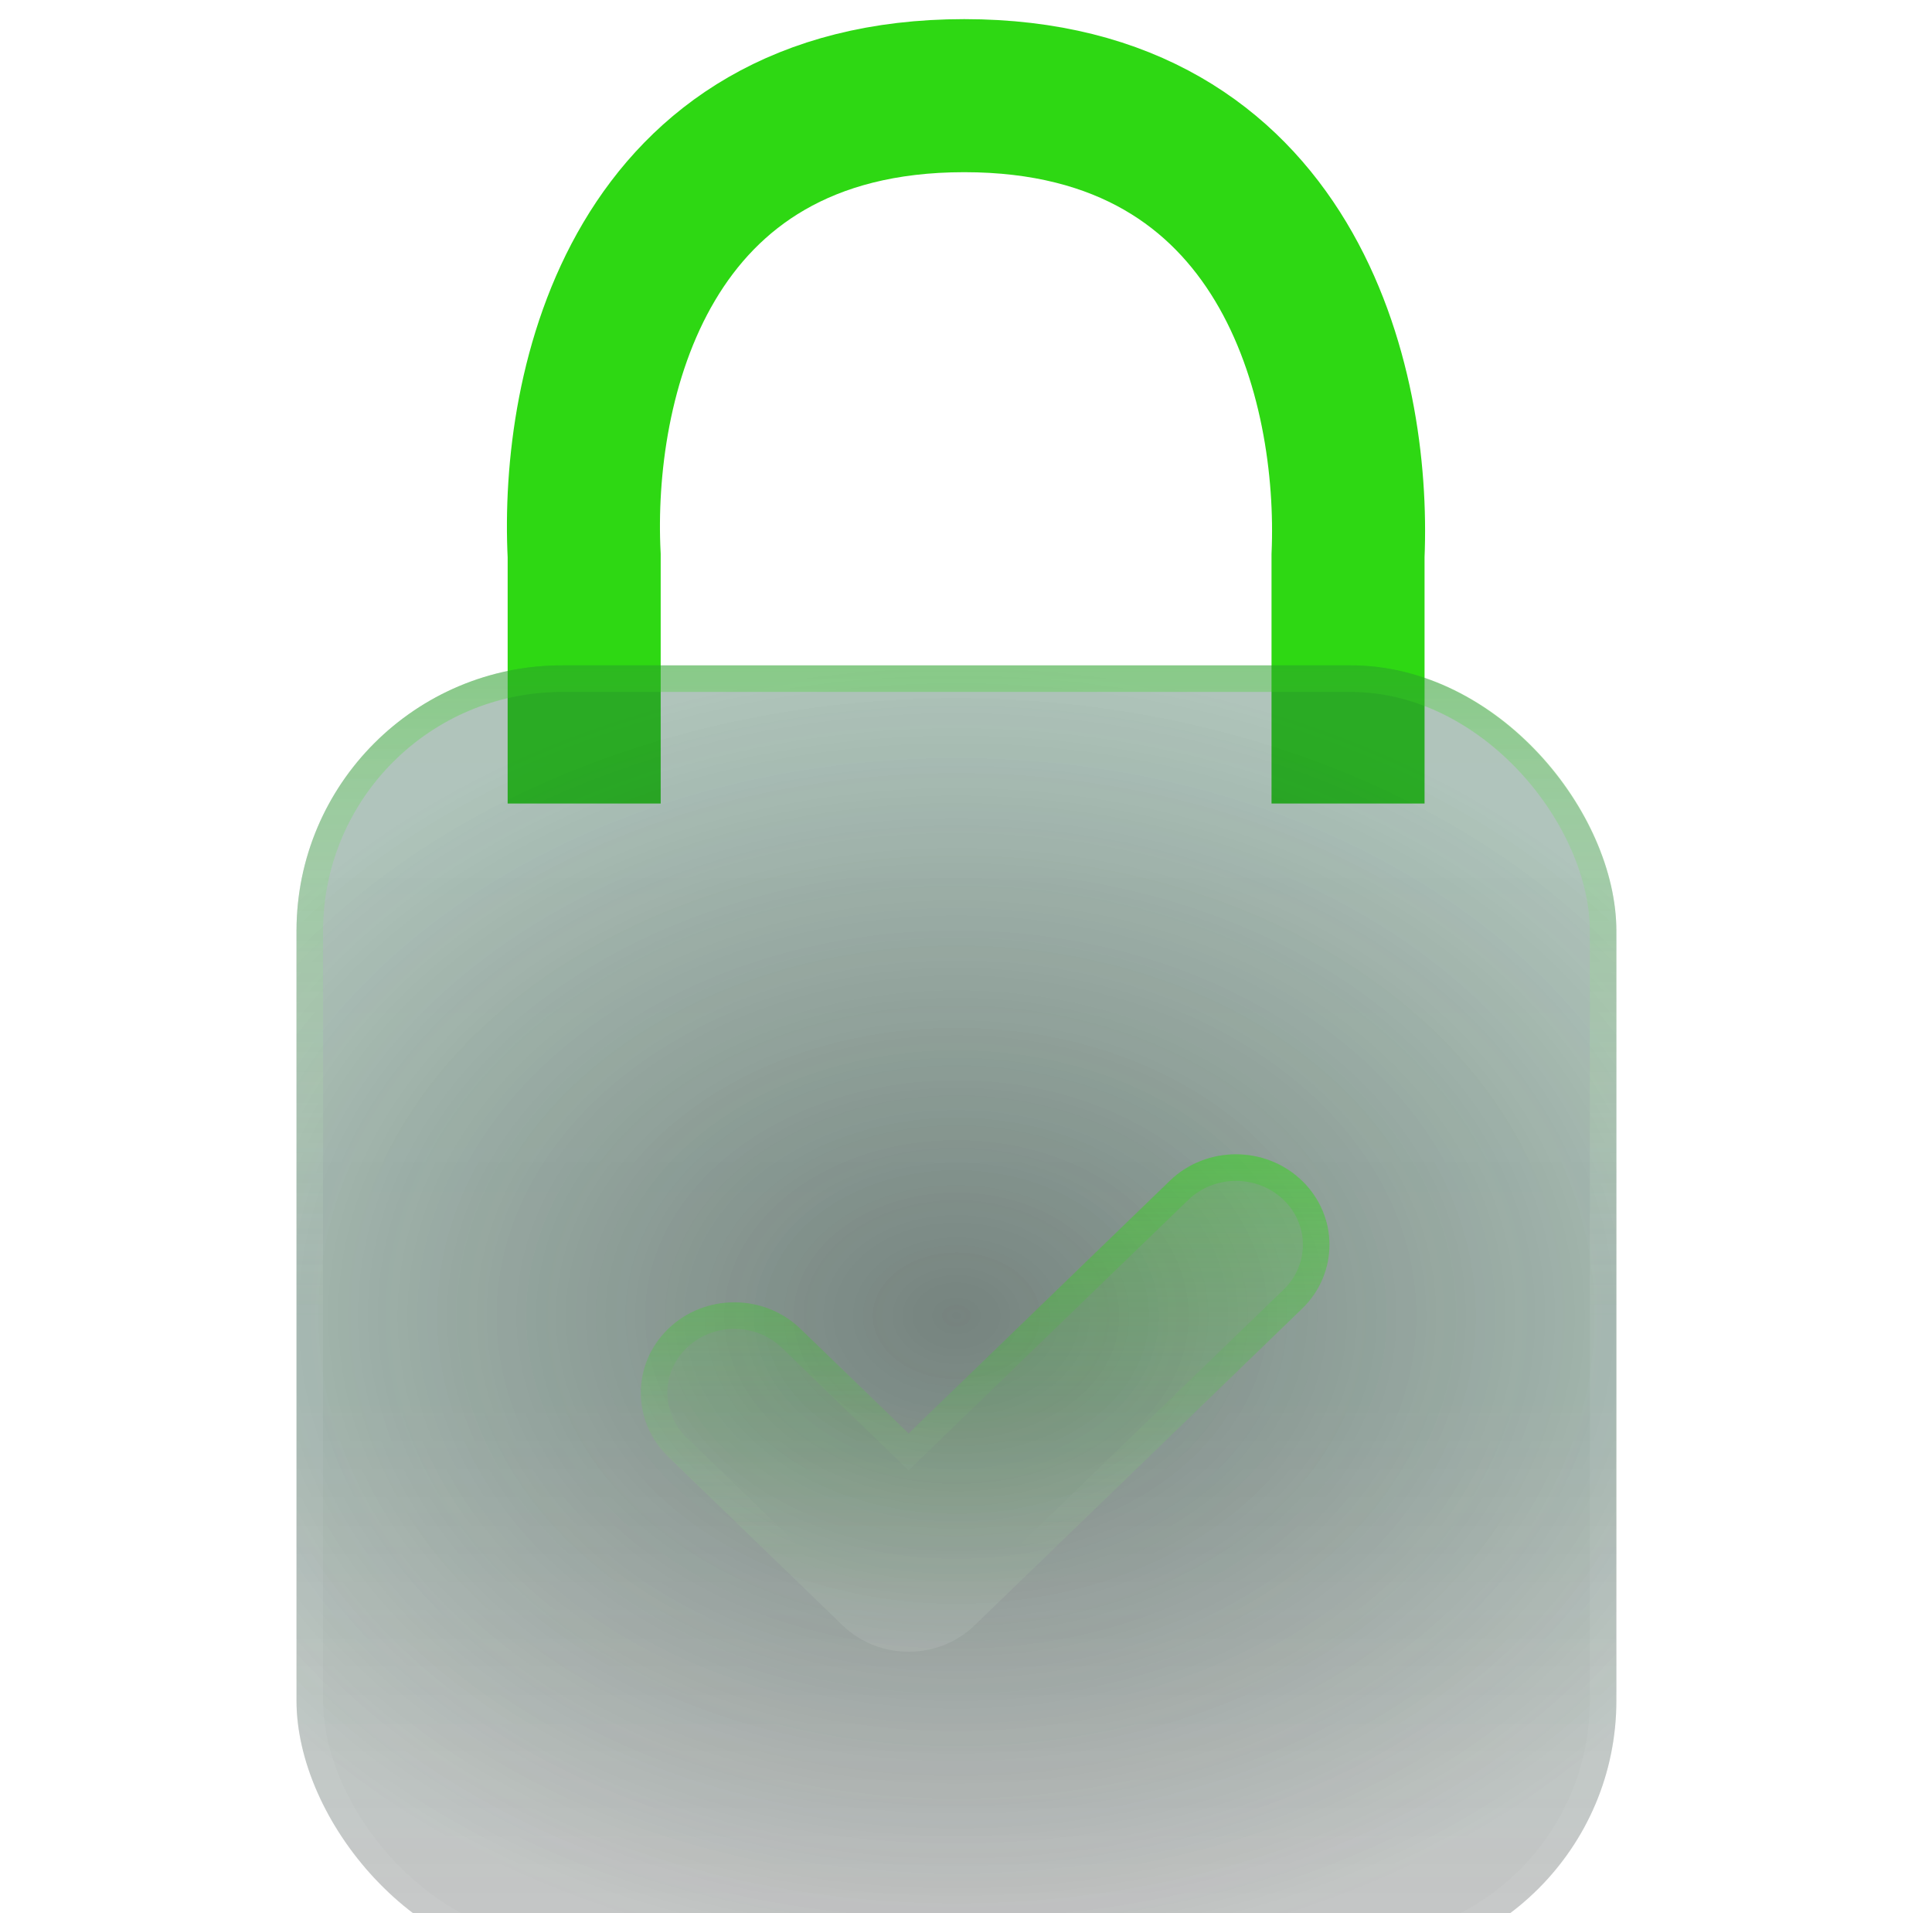 <svg width="101" height="100" viewBox="0 0 101 100" fill="none" xmlns="http://www.w3.org/2000/svg">
<path d="M30.539 42V29.045C30.087 20.099 33.43 5 50.408 5C67.385 5 70.858 20.099 70.472 29.045V42" stroke="#2ED813" stroke-width="8"/>
<g filter="url(#filter0_bi)">
<rect x="15.5" y="32" width="69" height="68" rx="13.889" fill="url(#paint0_linear)"/>
<rect x="15.5" y="32" width="69" height="68" rx="13.889" fill="url(#paint1_radial)"/>
<rect x="16.195" y="32.694" width="67.611" height="66.611" rx="13.194" stroke="url(#paint2_linear)" stroke-opacity="0.5" stroke-width="1.389"/>
</g>
<g filter="url(#filter1_bdi)">
<path fill-rule="evenodd" clip-rule="evenodd" d="M68.068 53.385C69.978 55.231 69.978 58.224 68.068 60.07L50.956 76.615C49.047 78.462 45.952 78.462 44.042 76.615L34.932 67.807C33.023 65.961 33.023 62.968 34.932 61.122C36.841 59.276 39.937 59.276 41.846 61.122L47.499 66.588L61.154 53.385C63.064 51.538 66.159 51.538 68.068 53.385Z" fill="url(#paint3_linear)"/>
<path d="M47.017 67.087L47.499 67.554L47.982 67.087L61.637 53.884C63.277 52.298 65.946 52.298 67.586 53.884C69.213 55.457 69.213 57.997 67.586 59.57L50.473 76.116C48.833 77.702 46.165 77.702 44.525 76.116L35.415 67.308C33.788 65.735 33.788 63.194 35.415 61.621C37.055 60.035 39.723 60.035 41.363 61.621L47.017 67.087Z" stroke="url(#paint4_linear)" stroke-opacity="0.5" stroke-width="1.389"/>
</g>
<defs>
<filter id="filter0_bi" x="-0.5" y="16" width="101" height="100" filterUnits="userSpaceOnUse" color-interpolation-filters="sRGB">
<feFlood flood-opacity="0" result="BackgroundImageFix"/>
<feGaussianBlur in="BackgroundImage" stdDeviation="8"/>
<feComposite in2="SourceAlpha" operator="in" result="effect1_backgroundBlur"/>
<feBlend mode="normal" in="SourceGraphic" in2="effect1_backgroundBlur" result="shape"/>
<feColorMatrix in="SourceAlpha" type="matrix" values="0 0 0 0 0 0 0 0 0 0 0 0 0 0 0 0 0 0 127 0" result="hardAlpha"/>
<feOffset dy="2.778"/>
<feGaussianBlur stdDeviation="1.389"/>
<feComposite in2="hardAlpha" operator="arithmetic" k2="-1" k3="1"/>
<feColorMatrix type="matrix" values="0 0 0 0 1 0 0 0 0 1 0 0 0 0 1 0 0 0 0.15 0"/>
<feBlend mode="normal" in2="shape" result="effect2_innerShadow"/>
</filter>
<filter id="filter1_bdi" x="19.611" y="40.889" width="63.778" height="56.556" filterUnits="userSpaceOnUse" color-interpolation-filters="sRGB">
<feFlood flood-opacity="0" result="BackgroundImageFix"/>
<feGaussianBlur in="BackgroundImage" stdDeviation="5.556"/>
<feComposite in2="SourceAlpha" operator="in" result="effect1_backgroundBlur"/>
<feColorMatrix in="SourceAlpha" type="matrix" values="0 0 0 0 0 0 0 0 0 0 0 0 0 0 0 0 0 0 127 0" result="hardAlpha"/>
<feOffset dy="5.556"/>
<feGaussianBlur stdDeviation="6.944"/>
<feColorMatrix type="matrix" values="0 0 0 0 0 0 0 0 0 0 0 0 0 0 0 0 0 0 0.1 0"/>
<feBlend mode="normal" in2="effect1_backgroundBlur" result="effect2_dropShadow"/>
<feBlend mode="normal" in="SourceGraphic" in2="effect2_dropShadow" result="shape"/>
<feColorMatrix in="SourceAlpha" type="matrix" values="0 0 0 0 0 0 0 0 0 0 0 0 0 0 0 0 0 0 127 0" result="hardAlpha"/>
<feOffset dy="2.778"/>
<feGaussianBlur stdDeviation="1.389"/>
<feComposite in2="hardAlpha" operator="arithmetic" k2="-1" k3="1"/>
<feColorMatrix type="matrix" values="0 0 0 0 0.031 0 0 0 0 0.917 0 0 0 0 0.597 0 0 0 0.15 0"/>
<feBlend mode="normal" in2="shape" result="effect3_innerShadow"/>
</filter>
<linearGradient id="paint0_linear" x1="50" y1="32" x2="50" y2="100" gradientUnits="userSpaceOnUse">
<stop stop-color="#238355" stop-opacity="0.25"/>
<stop offset="0.557" stop-color="#2B8459" stop-opacity="0.26"/>
<stop offset="1" stop-color="#666666" stop-opacity="0.18"/>
</linearGradient>
<radialGradient id="paint1_radial" cx="0" cy="0" r="1" gradientUnits="userSpaceOnUse" gradientTransform="translate(50 66) rotate(90) scale(34 44.517)">
<stop stop-color="#202426" stop-opacity="0.49"/>
<stop offset="1" stop-color="#202426" stop-opacity="0.15"/>
</radialGradient>
<linearGradient id="paint2_linear" x1="50" y1="32" x2="50" y2="100" gradientUnits="userSpaceOnUse">
<stop stop-color="#2ED813" stop-opacity="0.61"/>
<stop offset="0.505" stop-color="white" stop-opacity="0.1"/>
<stop offset="1" stop-color="white" stop-opacity="0.1"/>
</linearGradient>
<linearGradient id="paint3_linear" x1="51.5" y1="52" x2="51.5" y2="78" gradientUnits="userSpaceOnUse">
<stop stop-color="#2ED813" stop-opacity="0.3"/>
<stop offset="0.505" stop-color="#2ED813" stop-opacity="0.1"/>
<stop offset="1" stop-color="white" stop-opacity="0.1"/>
</linearGradient>
<linearGradient id="paint4_linear" x1="51.5" y1="52" x2="51.5" y2="72.548" gradientUnits="userSpaceOnUse">
<stop stop-color="#2ED813" stop-opacity="0.55"/>
<stop offset="0.505" stop-color="#2ED813" stop-opacity="0.21"/>
<stop offset="1" stop-color="white" stop-opacity="0"/>
</linearGradient>
</defs>
</svg>
